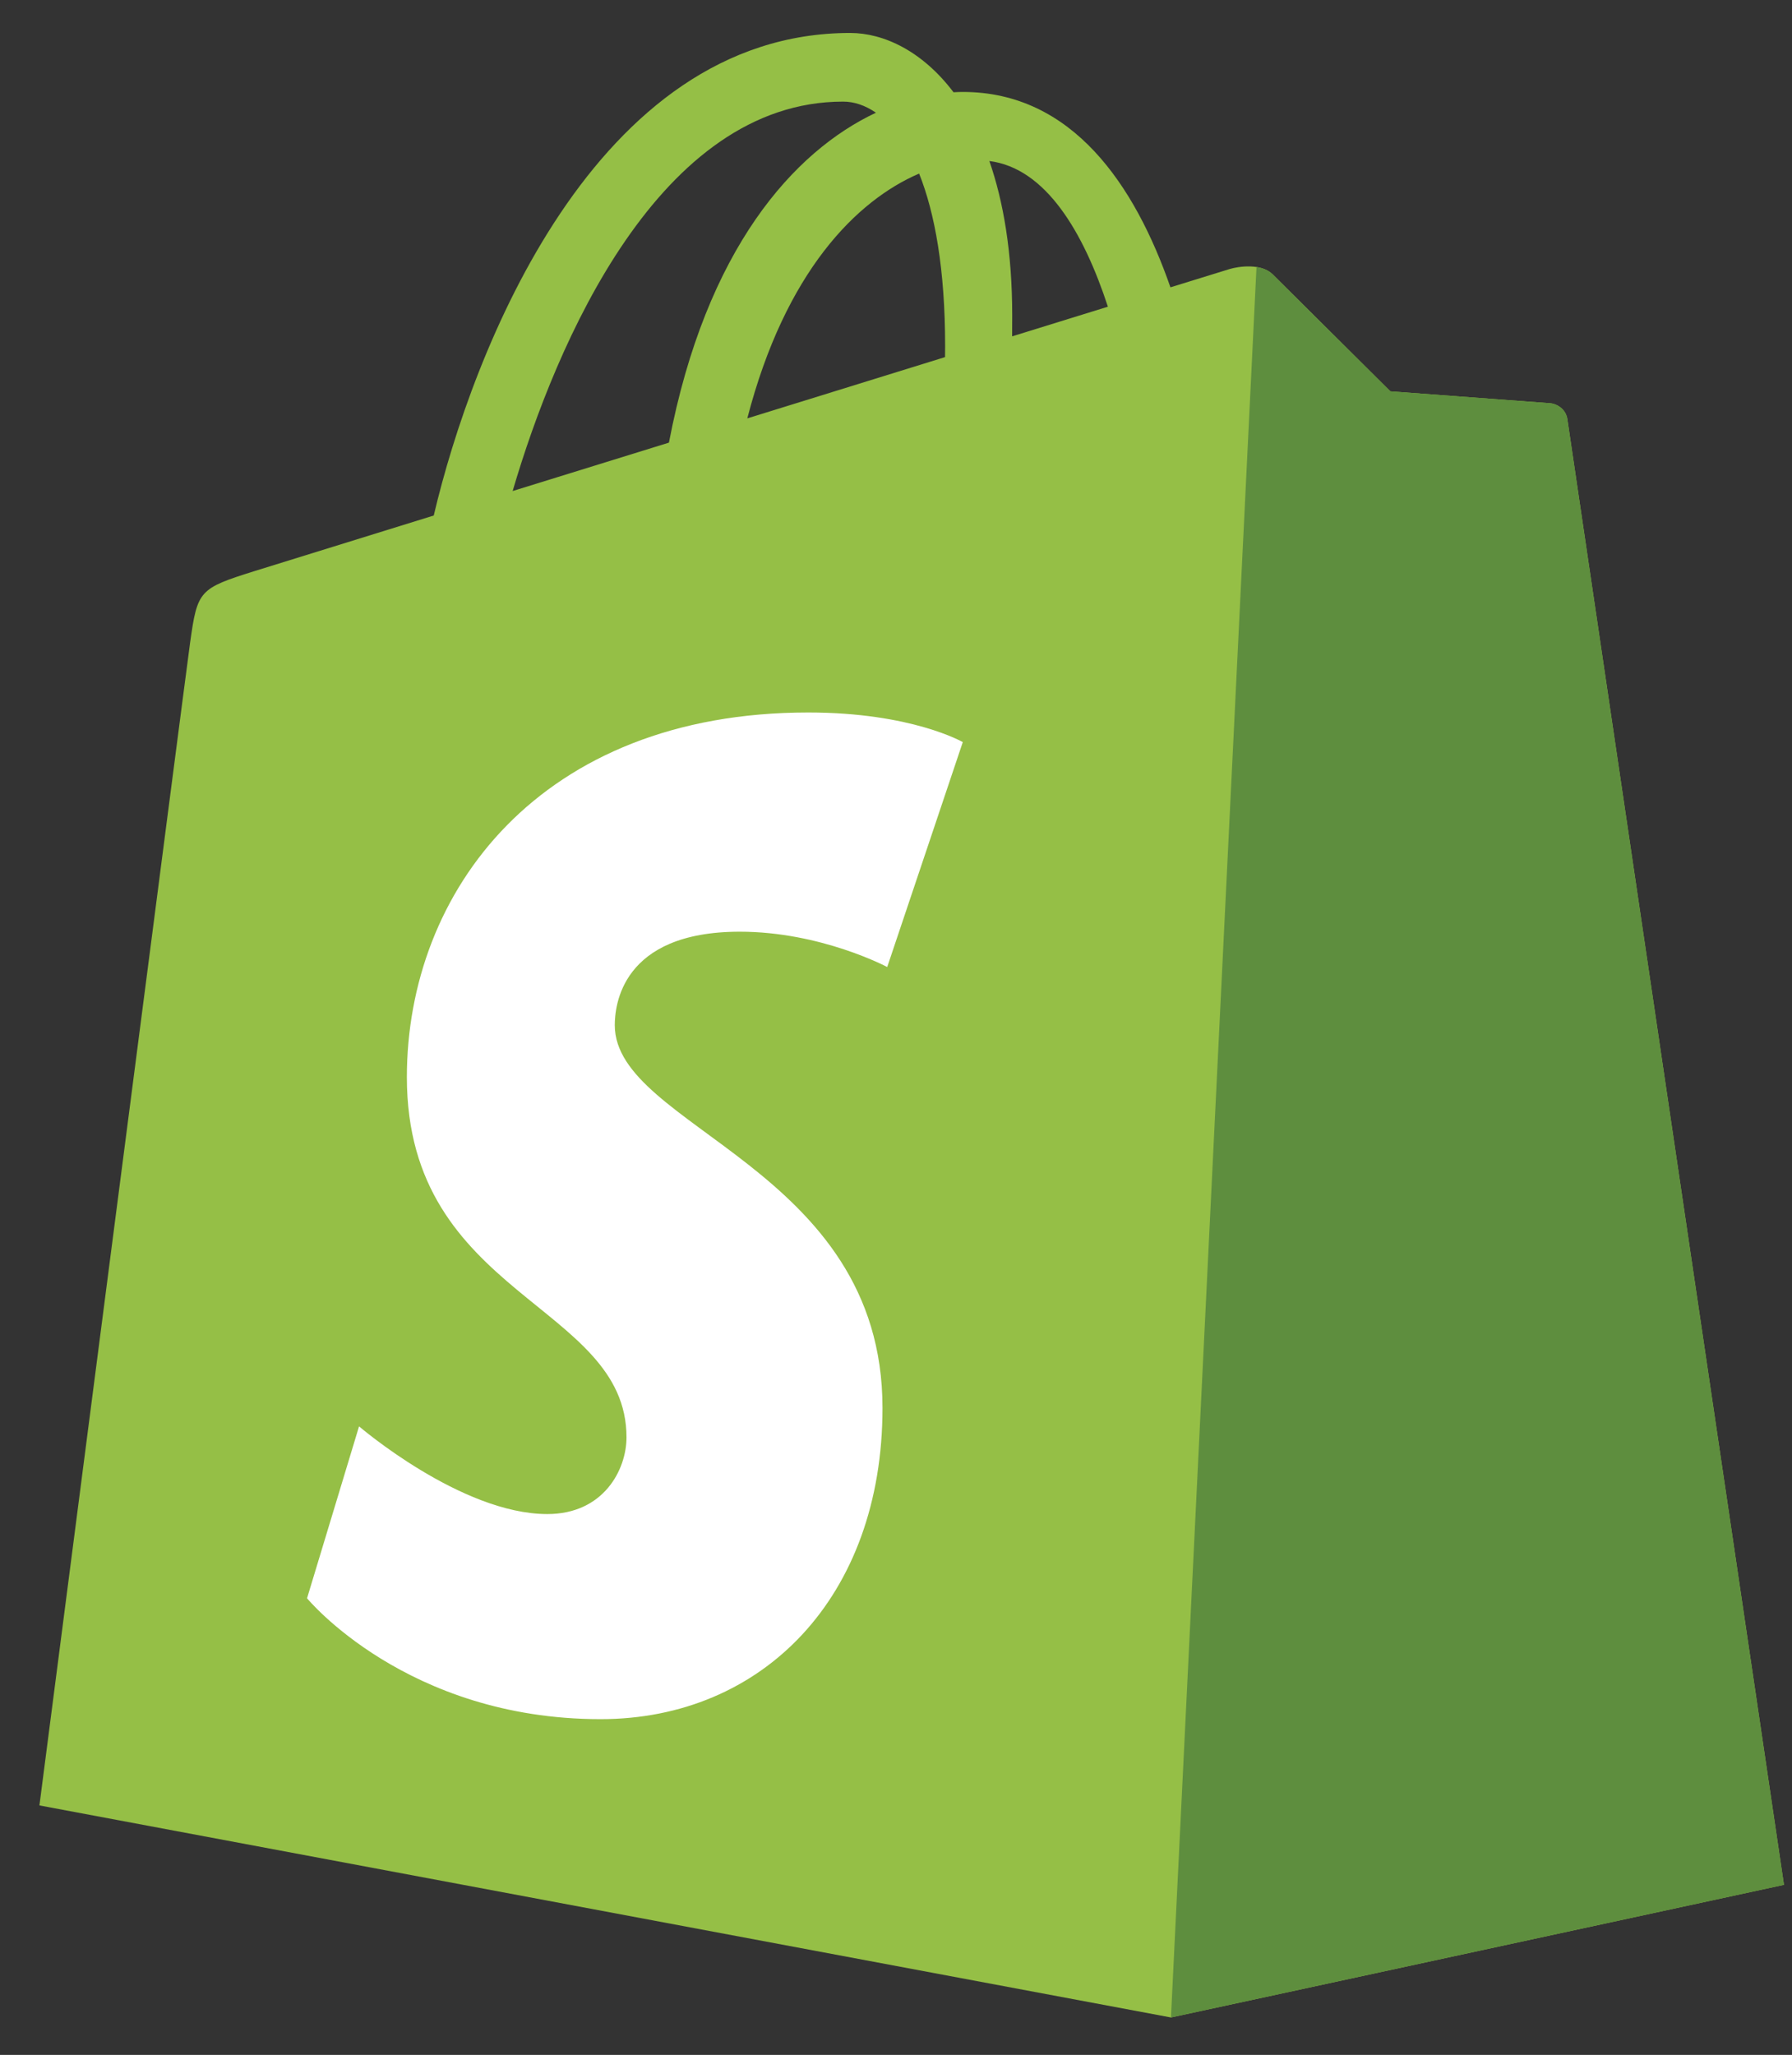 <svg width="41" height="47" viewBox="0 0 41 47" fill="none" xmlns="http://www.w3.org/2000/svg">
<rect x="0" y="0" width="41" height="47" fill="#333333" stroke="none"/>
<g id="logos:shopify" clip-path="url(#clip0_1890_14820)">
<path id="Vector" d="M35.861 9.592C35.83 9.363 35.63 9.237 35.465 9.223C34.247 9.132 33.029 9.041 31.811 8.951C31.811 8.951 29.388 6.545 29.122 6.279C28.856 6.013 28.336 6.094 28.135 6.153C28.105 6.162 27.605 6.316 26.779 6.572C25.969 4.243 24.541 2.103 22.028 2.103C21.959 2.103 21.887 2.106 21.816 2.11C21.101 1.165 20.216 0.754 19.451 0.754C13.597 0.754 10.8 8.072 9.924 11.791C7.649 12.495 6.033 12.997 5.827 13.061C4.557 13.46 4.517 13.5 4.35 14.696C4.225 15.602 0.902 41.294 0.902 41.294L26.79 46.144L40.816 43.11C40.816 43.11 35.892 9.82 35.861 9.592ZM25.348 7.015L23.157 7.693C23.158 7.538 23.159 7.386 23.159 7.22C23.159 5.773 22.958 4.607 22.636 3.683C23.931 3.846 24.793 5.319 25.348 7.015ZM21.029 3.97C21.39 4.872 21.624 6.167 21.624 7.914C21.624 8.003 21.623 8.085 21.622 8.168C20.198 8.609 18.649 9.088 17.098 9.569C17.969 6.207 19.602 4.583 21.029 3.97ZM19.29 2.324C19.543 2.324 19.797 2.41 20.041 2.578C18.165 3.46 16.154 5.684 15.305 10.124L11.729 11.231C12.724 7.845 15.086 2.324 19.29 2.324Z" fill="#95BF46"/>
<path id="Vector_2" d="M35.465 9.223C34.247 9.132 33.029 9.041 31.811 8.951C31.811 8.951 29.388 6.545 29.122 6.279C29.023 6.18 28.889 6.129 28.748 6.107L26.791 46.144L40.816 43.11C40.816 43.11 35.892 9.82 35.861 9.591C35.83 9.363 35.63 9.237 35.465 9.223Z" fill="#5E8E3E"/>
<path id="Vector_3" d="M22.028 16.974L20.299 22.118C20.299 22.118 18.783 21.31 16.926 21.31C14.203 21.31 14.066 23.019 14.066 23.449C14.066 25.799 20.191 26.699 20.191 32.203C20.191 36.533 17.444 39.321 13.741 39.321C9.297 39.321 7.025 36.556 7.025 36.556L8.215 32.624C8.215 32.624 10.551 34.63 12.522 34.63C13.81 34.63 14.334 33.616 14.334 32.875C14.334 29.81 9.309 29.673 9.309 24.637C9.309 20.398 12.351 16.296 18.493 16.296C20.859 16.296 22.028 16.974 22.028 16.974Z" fill="white"/>
</g>
<defs>
<clipPath id="clip0_1890_14820">
<rect width="40" height="45.625" fill="white" transform="translate(0.896 0.632)"/>
</clipPath>
</defs>
</svg>
